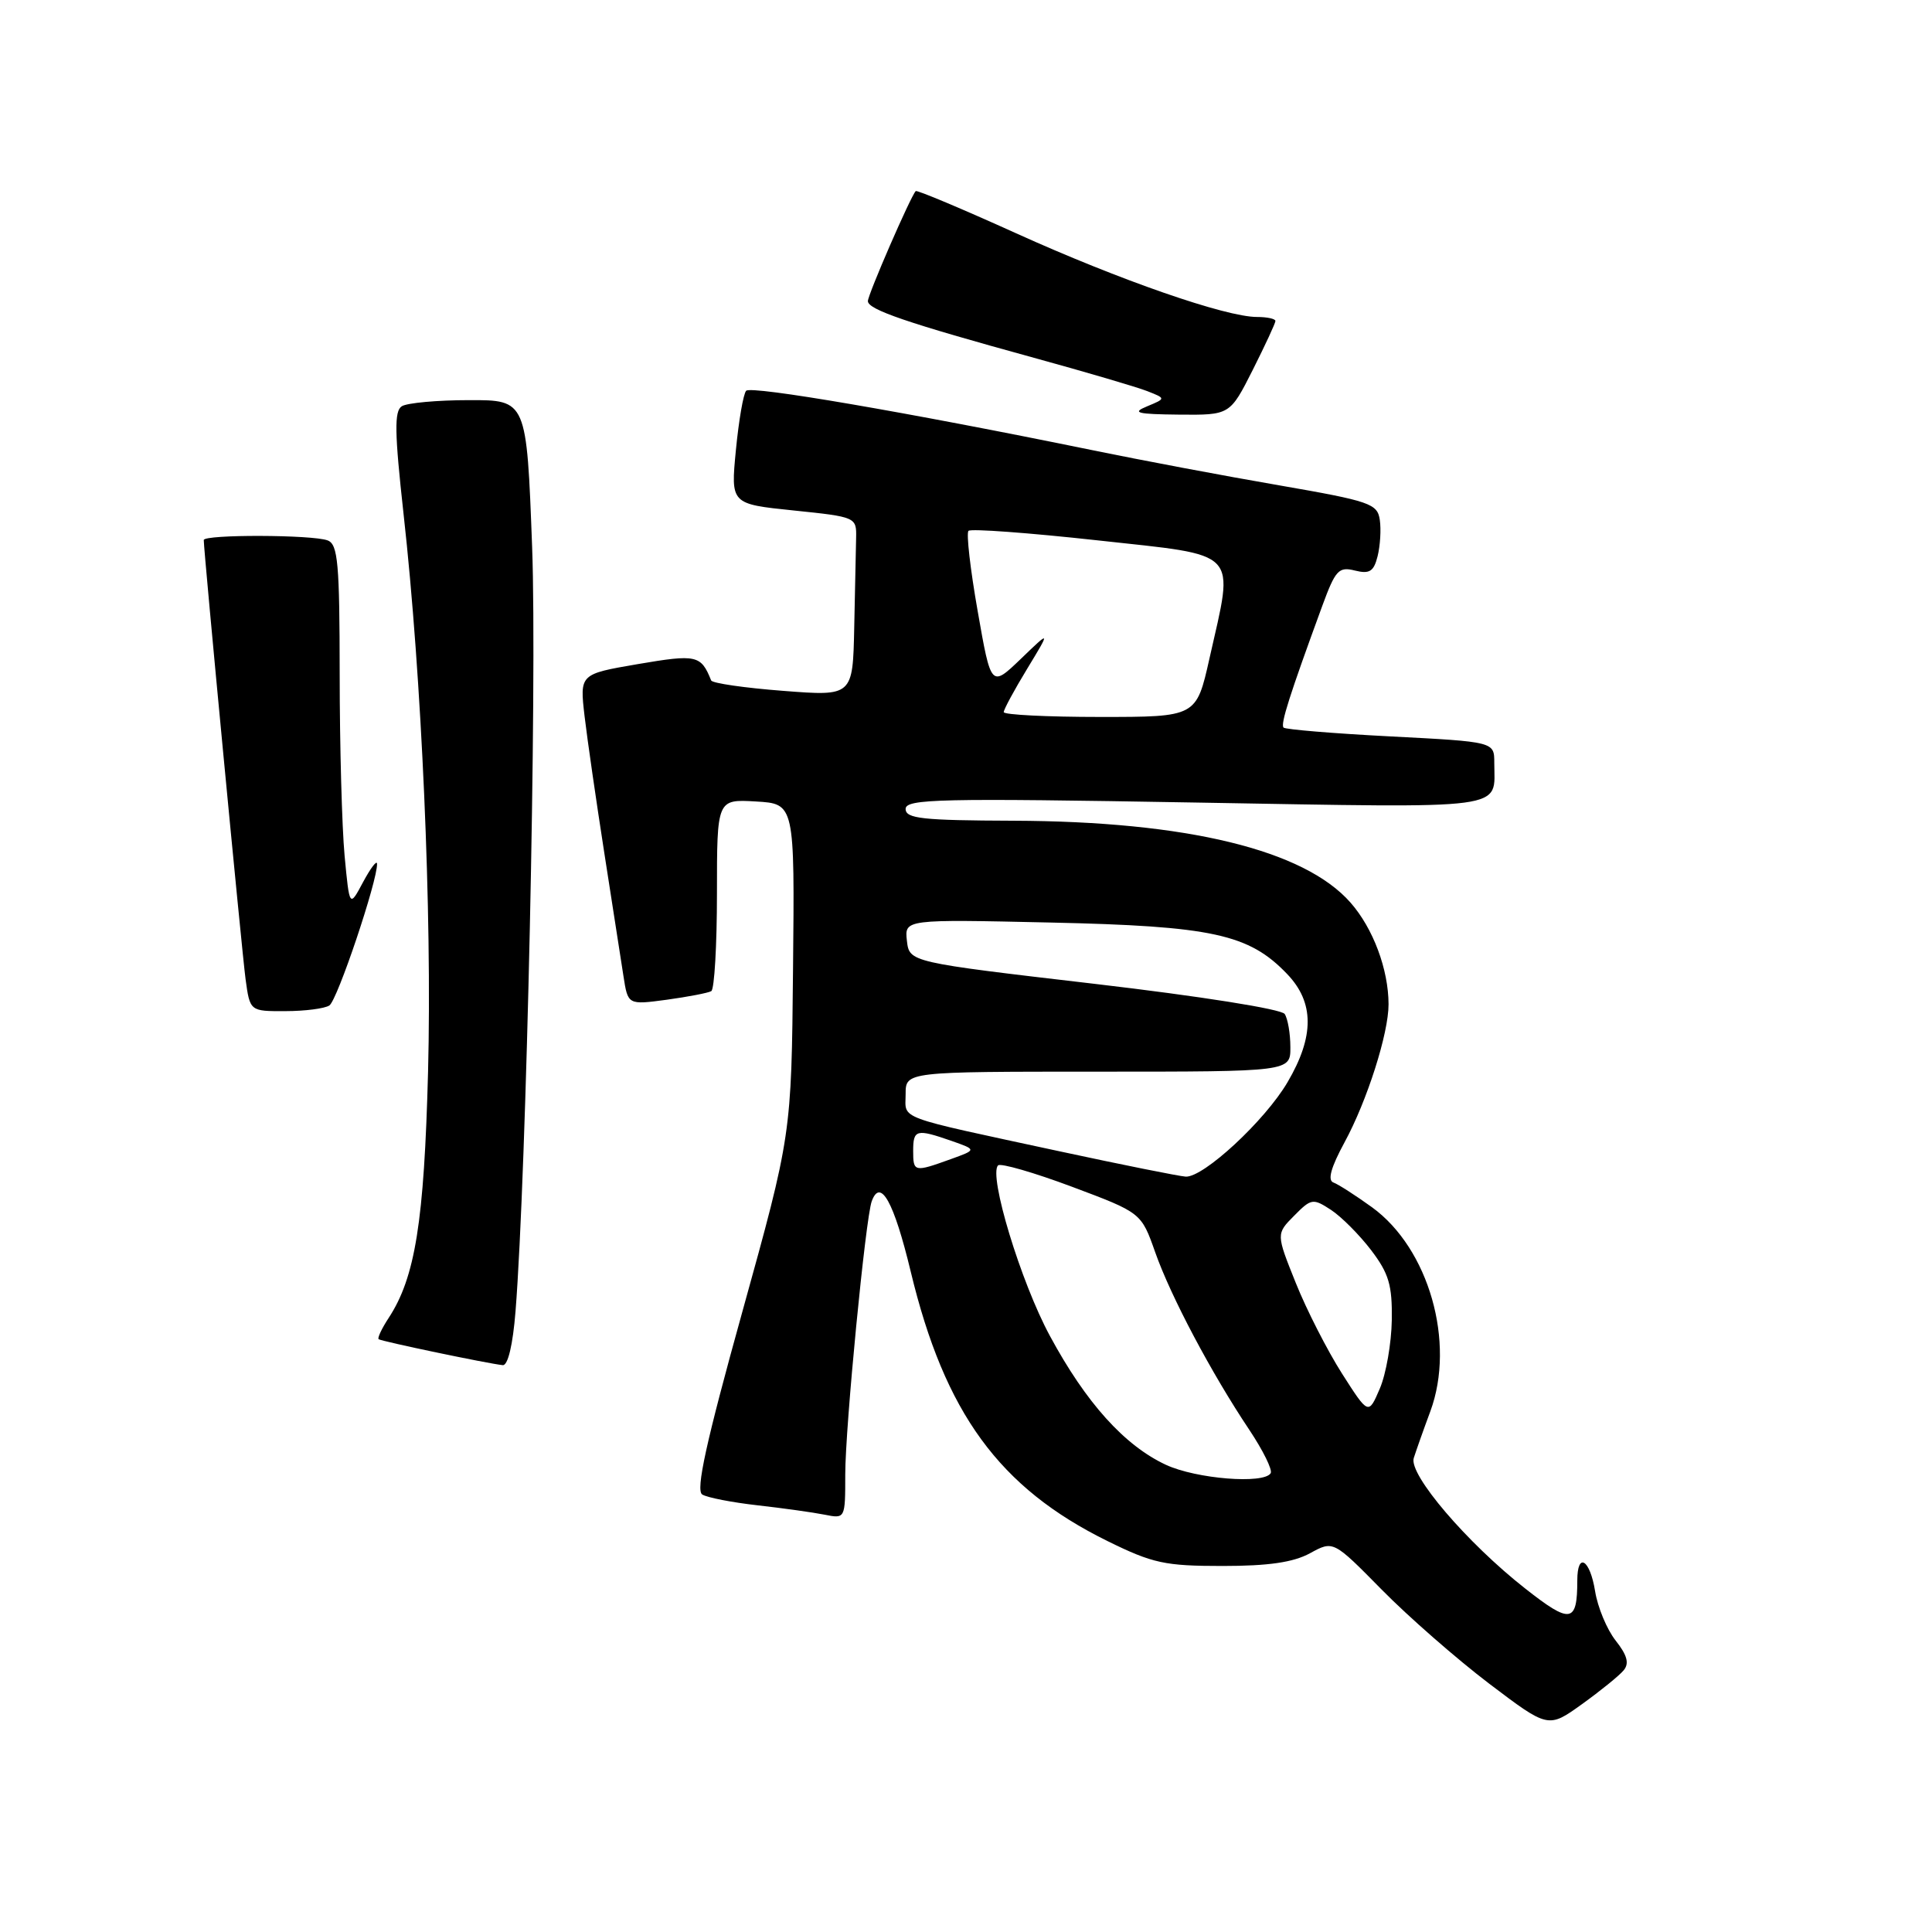 <?xml version="1.0" encoding="UTF-8" standalone="no"?>
<!DOCTYPE svg PUBLIC "-//W3C//DTD SVG 1.1//EN" "http://www.w3.org/Graphics/SVG/1.1/DTD/svg11.dtd" >
<svg xmlns="http://www.w3.org/2000/svg" xmlns:xlink="http://www.w3.org/1999/xlink" version="1.1" viewBox="0 0 256 256">
 <g >
 <path fill="currentColor"
d=" M 215.14 221.33 C 215.91 220.41 215.62 219.33 214.08 217.38 C 212.92 215.91 211.70 212.97 211.36 210.85 C 210.68 206.61 209.00 205.59 209.00 209.42 C 209.00 215.08 208.11 215.22 202.10 210.49 C 194.39 204.44 186.64 195.37 187.33 193.20 C 187.63 192.26 188.61 189.47 189.53 187.00 C 192.89 177.88 189.33 165.43 181.80 159.97 C 179.64 158.41 177.34 156.93 176.69 156.69 C 175.88 156.40 176.35 154.70 178.15 151.38 C 181.15 145.87 184.00 136.91 183.99 133.07 C 183.98 128.45 181.95 123.01 178.95 119.60 C 172.81 112.61 157.25 108.83 134.28 108.75 C 122.22 108.71 120.00 108.47 120.00 107.19 C 120.00 105.85 124.49 105.75 158.39 106.34 C 200.59 107.06 198.00 107.41 198.00 101.06 C 198.00 98.29 198.00 98.29 184.27 97.58 C 176.71 97.19 170.33 96.66 170.08 96.41 C 169.64 95.98 170.86 92.15 175.22 80.25 C 176.95 75.54 177.39 75.06 179.53 75.60 C 181.47 76.08 182.03 75.74 182.54 73.70 C 182.88 72.33 183.02 70.16 182.83 68.89 C 182.52 66.74 181.55 66.40 169.50 64.31 C 162.35 63.08 151.10 60.96 144.50 59.60 C 120.12 54.61 99.53 51.08 98.87 51.78 C 98.50 52.17 97.89 55.71 97.51 59.64 C 96.82 66.78 96.82 66.78 105.16 67.64 C 113.41 68.49 113.50 68.53 113.44 71.25 C 113.40 72.76 113.29 78.11 113.19 83.13 C 113.00 92.26 113.00 92.26 103.75 91.54 C 98.66 91.15 94.38 90.53 94.23 90.16 C 92.88 86.79 92.30 86.67 84.50 88.00 C 76.81 89.32 76.81 89.32 77.46 94.91 C 77.82 97.98 79.00 106.12 80.07 113.00 C 81.15 119.88 82.29 127.22 82.61 129.33 C 83.20 133.16 83.20 133.16 88.35 132.47 C 91.18 132.08 93.84 131.57 94.25 131.33 C 94.66 131.08 95.00 125.26 95.00 118.39 C 95.00 105.90 95.00 105.90 100.15 106.20 C 105.30 106.50 105.30 106.50 105.08 128.44 C 104.87 150.37 104.87 150.37 98.36 173.83 C 93.56 191.10 92.16 197.48 93.05 198.03 C 93.71 198.44 97.00 199.08 100.37 199.46 C 103.74 199.84 107.74 200.40 109.25 200.70 C 112.00 201.25 112.00 201.25 112.00 195.38 C 112.00 189.12 114.69 161.40 115.51 159.17 C 116.66 156.03 118.45 159.25 120.67 168.47 C 125.18 187.24 132.41 197.14 146.75 204.20 C 152.74 207.15 154.35 207.50 161.98 207.50 C 168.09 207.50 171.37 207.02 173.59 205.81 C 176.67 204.12 176.67 204.12 183.09 210.64 C 186.61 214.22 193.02 219.82 197.32 223.09 C 205.15 229.02 205.15 229.02 209.62 225.81 C 212.08 224.04 214.56 222.03 215.14 221.33 Z  M 68.31 173.75 C 69.76 155.57 71.18 90.32 70.51 72.51 C 69.78 53.00 69.78 53.00 62.14 53.02 C 57.94 53.02 53.93 53.39 53.24 53.83 C 52.23 54.47 52.28 57.30 53.47 68.07 C 55.89 89.75 57.26 121.05 56.72 142.00 C 56.20 161.87 55.02 169.27 51.49 174.65 C 50.58 176.04 49.99 177.30 50.17 177.45 C 50.51 177.73 64.67 180.69 66.62 180.89 C 67.30 180.96 67.96 178.18 68.31 173.75 Z  M 43.64 133.23 C 44.70 132.56 50.05 116.62 49.96 114.45 C 49.94 113.93 49.11 115.02 48.11 116.88 C 46.31 120.26 46.31 120.26 45.66 113.38 C 45.31 109.60 45.01 98.79 45.01 89.36 C 45.00 74.65 44.78 72.13 43.42 71.61 C 41.43 70.84 27.00 70.80 27.00 71.56 C 27.00 73.13 32.05 126.10 32.54 129.75 C 33.12 134.00 33.12 134.00 37.81 133.98 C 40.39 133.98 43.02 133.64 43.64 133.23 Z  M 165.99 49.03 C 167.64 45.74 169.00 42.82 169.00 42.53 C 169.00 42.24 167.90 42.00 166.55 42.00 C 162.42 42.00 148.33 37.11 134.66 30.92 C 127.50 27.68 121.51 25.16 121.34 25.32 C 120.67 25.99 115.00 39.03 115.00 39.90 C 115.00 41.02 120.19 42.79 137.00 47.41 C 143.88 49.30 150.62 51.28 152.00 51.82 C 154.50 52.80 154.50 52.80 152.00 53.84 C 149.91 54.70 150.62 54.88 156.24 54.94 C 162.97 55.00 162.97 55.00 165.99 49.03 Z  M 154.50 194.10 C 149.00 191.54 143.90 185.88 139.11 177.00 C 135.25 169.86 130.96 155.71 132.25 154.42 C 132.58 154.09 136.99 155.36 142.04 157.25 C 151.22 160.69 151.22 160.69 153.07 165.93 C 155.13 171.78 160.51 181.94 165.54 189.46 C 167.36 192.19 168.64 194.78 168.37 195.21 C 167.46 196.68 158.52 195.96 154.50 194.10 Z  M 177.82 182.00 C 175.89 178.97 173.13 173.57 171.70 170.00 C 169.09 163.50 169.09 163.50 171.48 161.09 C 173.75 158.79 173.98 158.76 176.37 160.32 C 177.74 161.22 180.13 163.62 181.68 165.65 C 184.03 168.74 184.49 170.28 184.42 174.93 C 184.37 177.99 183.66 182.07 182.83 184.00 C 181.33 187.50 181.33 187.50 177.82 182.00 Z  M 140.47 152.57 C 118.36 147.80 120.00 148.41 120.00 144.98 C 120.00 142.00 120.00 142.00 145.50 142.00 C 171.00 142.00 171.00 142.00 170.98 138.75 C 170.98 136.96 170.64 134.99 170.23 134.36 C 169.81 133.71 159.11 132.01 145.00 130.36 C 120.50 127.50 120.50 127.50 120.17 124.66 C 119.85 121.81 119.85 121.81 139.17 122.24 C 160.63 122.71 165.49 123.77 170.55 129.06 C 174.16 132.82 174.18 137.32 170.61 143.39 C 167.63 148.48 159.47 156.04 157.11 155.91 C 156.22 155.85 148.74 154.35 140.47 152.57 Z  M 121.00 152.50 C 121.00 149.66 121.41 149.55 126.07 151.17 C 129.43 152.35 129.43 152.35 125.96 153.60 C 121.14 155.34 121.00 155.31 121.00 152.50 Z  M 133.00 94.36 C 133.00 94.01 134.40 91.42 136.11 88.61 C 139.21 83.50 139.21 83.50 135.27 87.30 C 131.32 91.09 131.32 91.09 129.55 80.99 C 128.57 75.44 128.02 70.64 128.33 70.34 C 128.64 70.03 136.34 70.60 145.44 71.60 C 164.52 73.70 163.54 72.66 160.26 87.25 C 158.52 95.00 158.52 95.00 145.76 95.00 C 138.74 95.00 133.00 94.71 133.00 94.36 Z "/>
</g>
</svg>